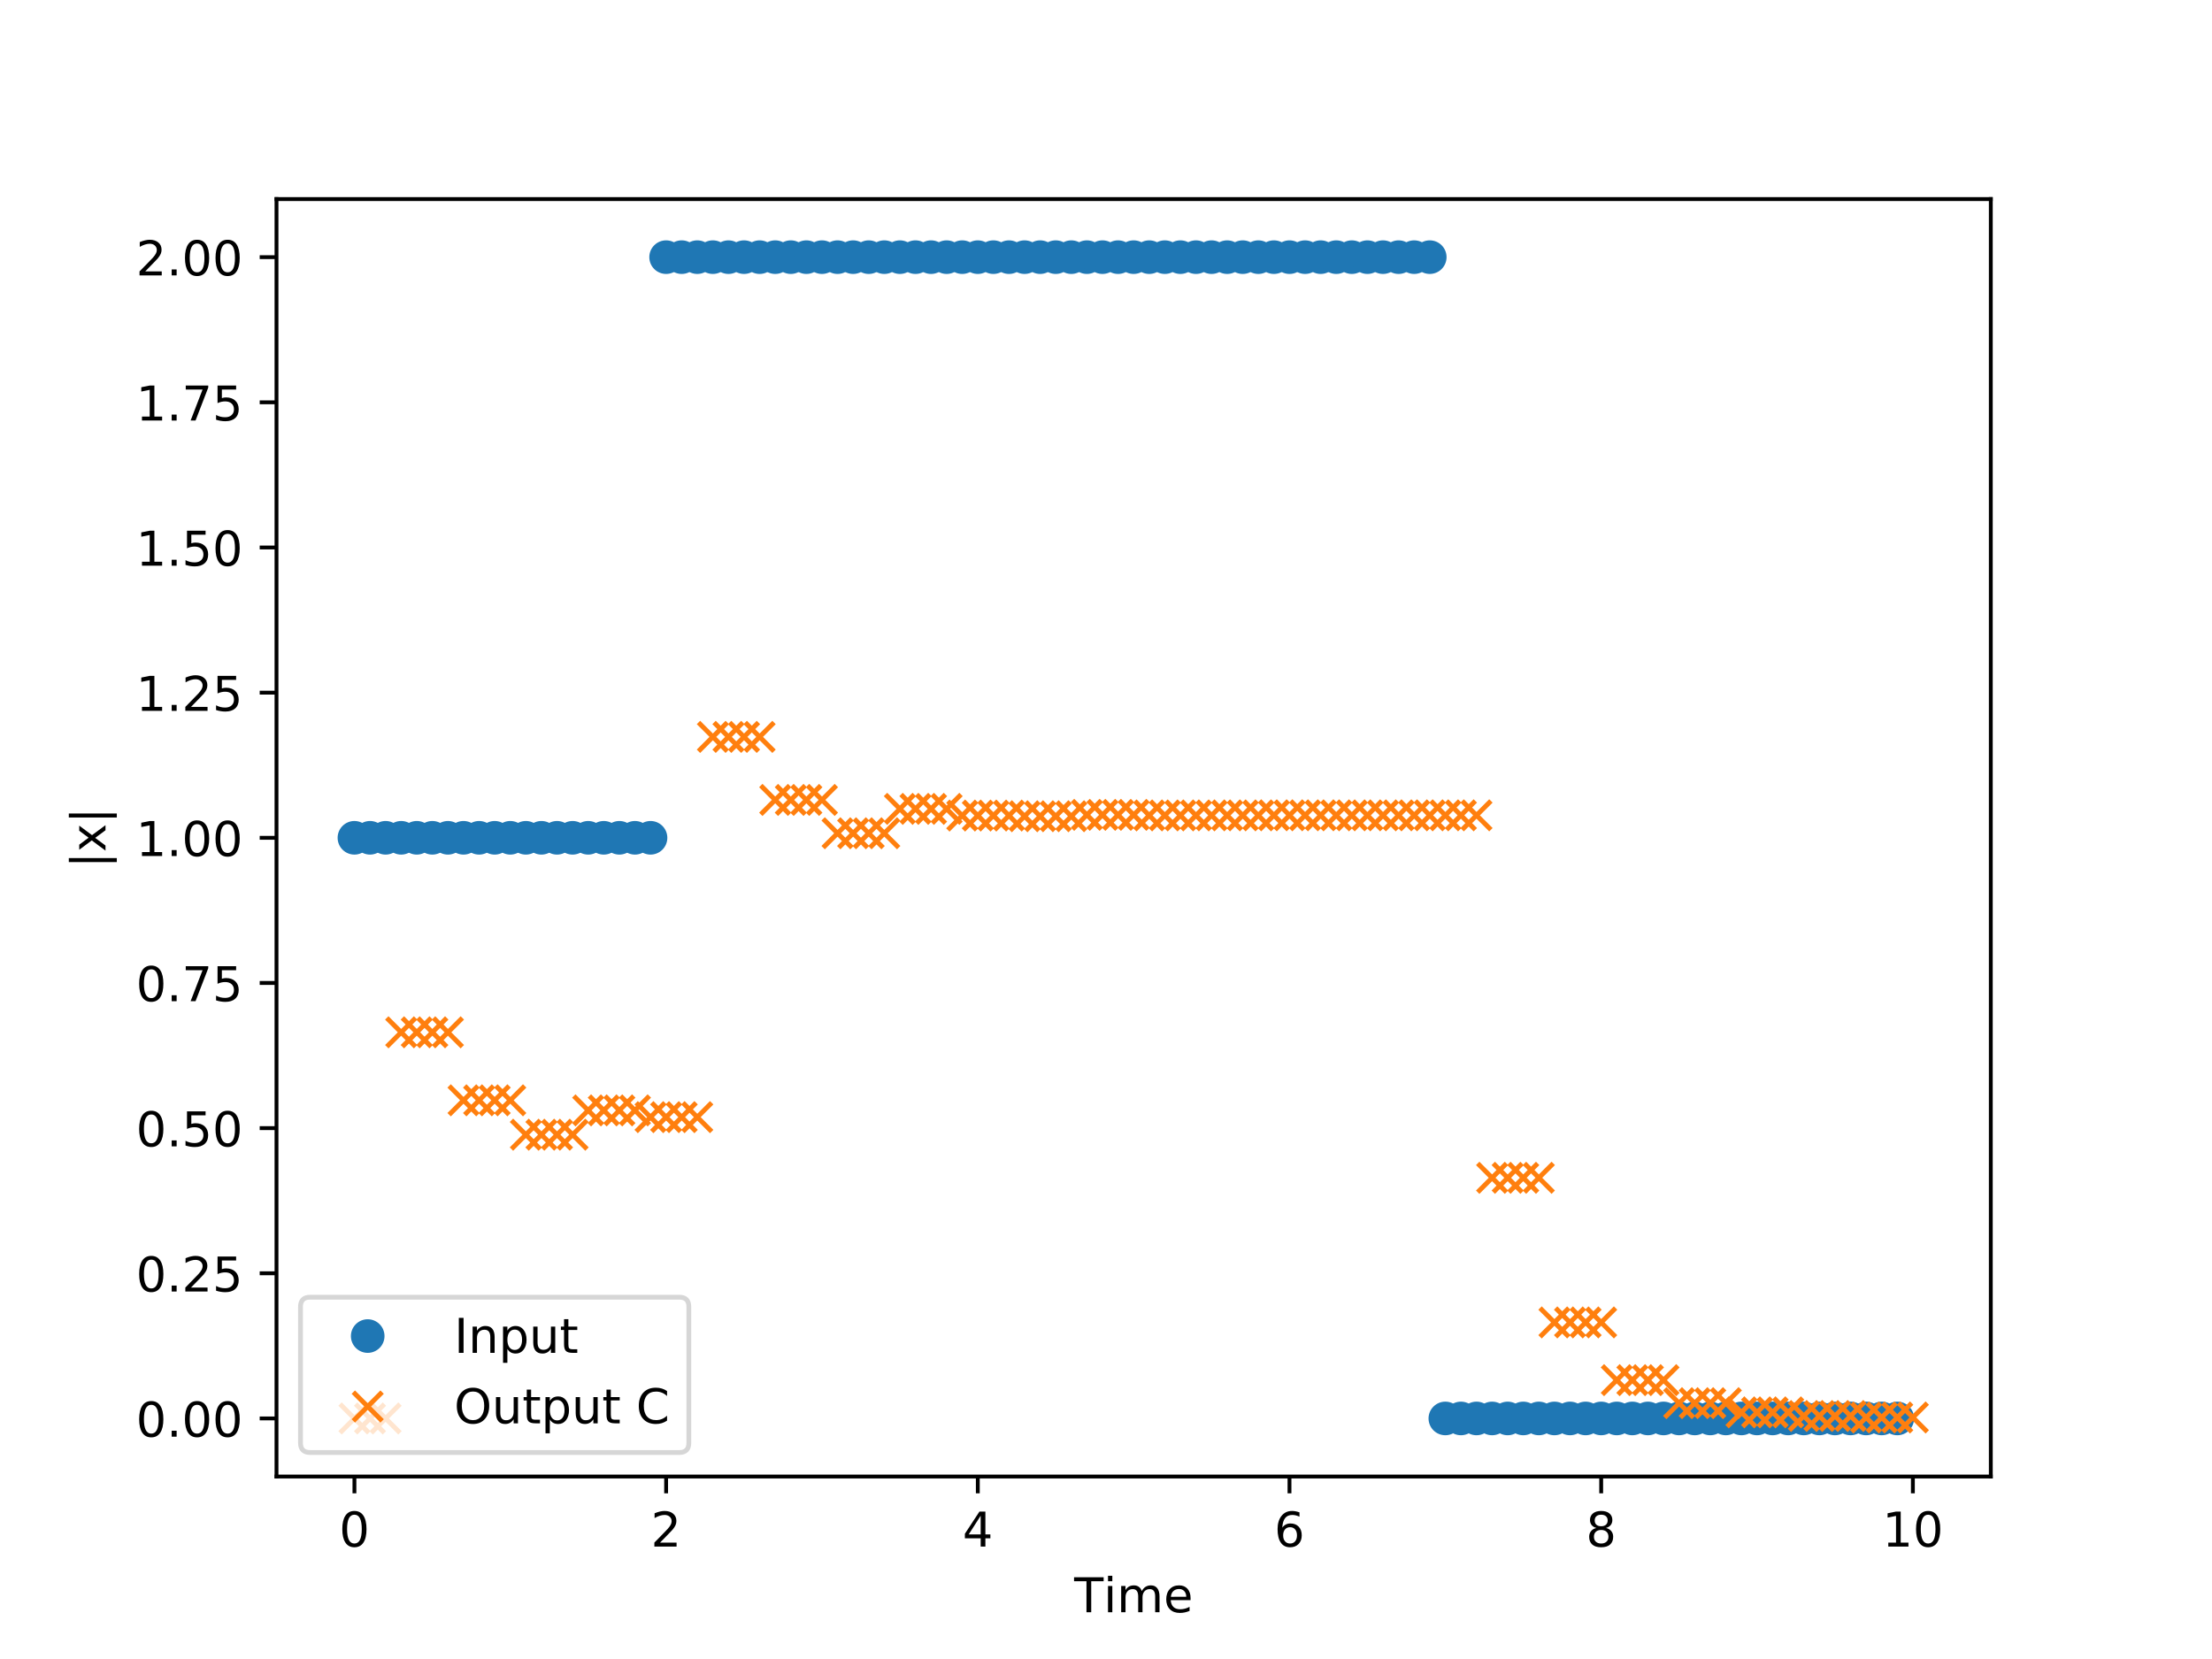 <?xml version="1.0" encoding="utf-8" standalone="no"?>
<!DOCTYPE svg PUBLIC "-//W3C//DTD SVG 1.1//EN"
  "http://www.w3.org/Graphics/SVG/1.1/DTD/svg11.dtd">
<!-- Created with matplotlib (https://matplotlib.org/) -->
<svg height="345.6pt" version="1.1" viewBox="0 0 460.8 345.6" width="460.8pt" xmlns="http://www.w3.org/2000/svg" xmlns:xlink="http://www.w3.org/1999/xlink">
 <defs>
  <style type="text/css">
*{stroke-linecap:butt;stroke-linejoin:round;}
  </style>
 </defs>
 <g id="figure_1">
  <g id="patch_1">
   <path d="M 0 345.6 
L 460.8 345.6 
L 460.8 0 
L 0 0 
z
" style="fill:#ffffff;"/>
  </g>
  <g id="axes_1">
   <g id="patch_2">
    <path d="M 57.6 307.584 
L 414.72 307.584 
L 414.72 41.472 
L 57.6 41.472 
z
" style="fill:#ffffff;"/>
   </g>
   <g id="matplotlib.axis_1">
    <g id="xtick_1">
     <g id="line2d_1">
      <defs>
       <path d="M 0 0 
L 0 3.5 
" id="m7b670f613a" style="stroke:#000000;stroke-width:0.8;"/>
      </defs>
      <g>
       <use style="stroke:#000000;stroke-width:0.8;" x="73.833" xlink:href="#m7b670f613a" y="307.584"/>
      </g>
     </g>
     <g id="text_1">
      <!-- 0 -->
      <defs>
       <path d="M 31.781 66.406 
Q 24.172 66.406 20.328 58.906 
Q 16.5 51.422 16.5 36.375 
Q 16.5 21.391 20.328 13.891 
Q 24.172 6.391 31.781 6.391 
Q 39.453 6.391 43.281 13.891 
Q 47.125 21.391 47.125 36.375 
Q 47.125 51.422 43.281 58.906 
Q 39.453 66.406 31.781 66.406 
z
M 31.781 74.219 
Q 44.047 74.219 50.516 64.516 
Q 56.984 54.828 56.984 36.375 
Q 56.984 17.969 50.516 8.266 
Q 44.047 -1.422 31.781 -1.422 
Q 19.531 -1.422 13.062 8.266 
Q 6.594 17.969 6.594 36.375 
Q 6.594 54.828 13.062 64.516 
Q 19.531 74.219 31.781 74.219 
z
" id="DejaVuSans-48"/>
      </defs>
      <g transform="translate(70.651 322.182)scale(0.1 -0.1)">
       <use xlink:href="#DejaVuSans-48"/>
      </g>
     </g>
    </g>
    <g id="xtick_2">
     <g id="line2d_2">
      <g>
       <use style="stroke:#000000;stroke-width:0.8;" x="138.764" xlink:href="#m7b670f613a" y="307.584"/>
      </g>
     </g>
     <g id="text_2">
      <!-- 2 -->
      <defs>
       <path d="M 19.188 8.297 
L 53.609 8.297 
L 53.609 0 
L 7.328 0 
L 7.328 8.297 
Q 12.938 14.109 22.625 23.891 
Q 32.328 33.688 34.812 36.531 
Q 39.547 41.844 41.422 45.531 
Q 43.312 49.219 43.312 52.781 
Q 43.312 58.594 39.234 62.25 
Q 35.156 65.922 28.609 65.922 
Q 23.969 65.922 18.812 64.312 
Q 13.672 62.703 7.812 59.422 
L 7.812 69.391 
Q 13.766 71.781 18.938 73 
Q 24.125 74.219 28.422 74.219 
Q 39.75 74.219 46.484 68.547 
Q 53.219 62.891 53.219 53.422 
Q 53.219 48.922 51.531 44.891 
Q 49.859 40.875 45.406 35.406 
Q 44.188 33.984 37.641 27.219 
Q 31.109 20.453 19.188 8.297 
z
" id="DejaVuSans-50"/>
      </defs>
      <g transform="translate(135.582 322.182)scale(0.1 -0.1)">
       <use xlink:href="#DejaVuSans-50"/>
      </g>
     </g>
    </g>
    <g id="xtick_3">
     <g id="line2d_3">
      <g>
       <use style="stroke:#000000;stroke-width:0.8;" x="203.695" xlink:href="#m7b670f613a" y="307.584"/>
      </g>
     </g>
     <g id="text_3">
      <!-- 4 -->
      <defs>
       <path d="M 37.797 64.312 
L 12.891 25.391 
L 37.797 25.391 
z
M 35.203 72.906 
L 47.609 72.906 
L 47.609 25.391 
L 58.016 25.391 
L 58.016 17.188 
L 47.609 17.188 
L 47.609 0 
L 37.797 0 
L 37.797 17.188 
L 4.891 17.188 
L 4.891 26.703 
z
" id="DejaVuSans-52"/>
      </defs>
      <g transform="translate(200.513 322.182)scale(0.1 -0.1)">
       <use xlink:href="#DejaVuSans-52"/>
      </g>
     </g>
    </g>
    <g id="xtick_4">
     <g id="line2d_4">
      <g>
       <use style="stroke:#000000;stroke-width:0.8;" x="268.625" xlink:href="#m7b670f613a" y="307.584"/>
      </g>
     </g>
     <g id="text_4">
      <!-- 6 -->
      <defs>
       <path d="M 33.016 40.375 
Q 26.375 40.375 22.484 35.828 
Q 18.609 31.297 18.609 23.391 
Q 18.609 15.531 22.484 10.953 
Q 26.375 6.391 33.016 6.391 
Q 39.656 6.391 43.531 10.953 
Q 47.406 15.531 47.406 23.391 
Q 47.406 31.297 43.531 35.828 
Q 39.656 40.375 33.016 40.375 
z
M 52.594 71.297 
L 52.594 62.312 
Q 48.875 64.062 45.094 64.984 
Q 41.312 65.922 37.594 65.922 
Q 27.828 65.922 22.672 59.328 
Q 17.531 52.734 16.797 39.406 
Q 19.672 43.656 24.016 45.922 
Q 28.375 48.188 33.594 48.188 
Q 44.578 48.188 50.953 41.516 
Q 57.328 34.859 57.328 23.391 
Q 57.328 12.156 50.688 5.359 
Q 44.047 -1.422 33.016 -1.422 
Q 20.359 -1.422 13.672 8.266 
Q 6.984 17.969 6.984 36.375 
Q 6.984 53.656 15.188 63.938 
Q 23.391 74.219 37.203 74.219 
Q 40.922 74.219 44.703 73.484 
Q 48.484 72.75 52.594 71.297 
z
" id="DejaVuSans-54"/>
      </defs>
      <g transform="translate(265.444 322.182)scale(0.1 -0.1)">
       <use xlink:href="#DejaVuSans-54"/>
      </g>
     </g>
    </g>
    <g id="xtick_5">
     <g id="line2d_5">
      <g>
       <use style="stroke:#000000;stroke-width:0.8;" x="333.556" xlink:href="#m7b670f613a" y="307.584"/>
      </g>
     </g>
     <g id="text_5">
      <!-- 8 -->
      <defs>
       <path d="M 31.781 34.625 
Q 24.75 34.625 20.719 30.859 
Q 16.703 27.094 16.703 20.516 
Q 16.703 13.922 20.719 10.156 
Q 24.75 6.391 31.781 6.391 
Q 38.812 6.391 42.859 10.172 
Q 46.922 13.969 46.922 20.516 
Q 46.922 27.094 42.891 30.859 
Q 38.875 34.625 31.781 34.625 
z
M 21.922 38.812 
Q 15.578 40.375 12.031 44.719 
Q 8.5 49.078 8.5 55.328 
Q 8.5 64.062 14.719 69.141 
Q 20.953 74.219 31.781 74.219 
Q 42.672 74.219 48.875 69.141 
Q 55.078 64.062 55.078 55.328 
Q 55.078 49.078 51.531 44.719 
Q 48 40.375 41.703 38.812 
Q 48.828 37.156 52.797 32.312 
Q 56.781 27.484 56.781 20.516 
Q 56.781 9.906 50.312 4.234 
Q 43.844 -1.422 31.781 -1.422 
Q 19.734 -1.422 13.25 4.234 
Q 6.781 9.906 6.781 20.516 
Q 6.781 27.484 10.781 32.312 
Q 14.797 37.156 21.922 38.812 
z
M 18.312 54.391 
Q 18.312 48.734 21.844 45.562 
Q 25.391 42.391 31.781 42.391 
Q 38.141 42.391 41.719 45.562 
Q 45.312 48.734 45.312 54.391 
Q 45.312 60.062 41.719 63.234 
Q 38.141 66.406 31.781 66.406 
Q 25.391 66.406 21.844 63.234 
Q 18.312 60.062 18.312 54.391 
z
" id="DejaVuSans-56"/>
      </defs>
      <g transform="translate(330.375 322.182)scale(0.1 -0.1)">
       <use xlink:href="#DejaVuSans-56"/>
      </g>
     </g>
    </g>
    <g id="xtick_6">
     <g id="line2d_6">
      <g>
       <use style="stroke:#000000;stroke-width:0.8;" x="398.487" xlink:href="#m7b670f613a" y="307.584"/>
      </g>
     </g>
     <g id="text_6">
      <!-- 10 -->
      <defs>
       <path d="M 12.406 8.297 
L 28.516 8.297 
L 28.516 63.922 
L 10.984 60.406 
L 10.984 69.391 
L 28.422 72.906 
L 38.281 72.906 
L 38.281 8.297 
L 54.391 8.297 
L 54.391 0 
L 12.406 0 
z
" id="DejaVuSans-49"/>
      </defs>
      <g transform="translate(392.125 322.182)scale(0.1 -0.1)">
       <use xlink:href="#DejaVuSans-49"/>
       <use x="63.623" xlink:href="#DejaVuSans-48"/>
      </g>
     </g>
    </g>
    <g id="text_7">
     <!-- Time -->
     <defs>
      <path d="M -0.297 72.906 
L 61.375 72.906 
L 61.375 64.594 
L 35.5 64.594 
L 35.5 0 
L 25.594 0 
L 25.594 64.594 
L -0.297 64.594 
z
" id="DejaVuSans-84"/>
      <path d="M 9.422 54.688 
L 18.406 54.688 
L 18.406 0 
L 9.422 0 
z
M 9.422 75.984 
L 18.406 75.984 
L 18.406 64.594 
L 9.422 64.594 
z
" id="DejaVuSans-105"/>
      <path d="M 52 44.188 
Q 55.375 50.25 60.062 53.125 
Q 64.75 56 71.094 56 
Q 79.641 56 84.281 50.016 
Q 88.922 44.047 88.922 33.016 
L 88.922 0 
L 79.891 0 
L 79.891 32.719 
Q 79.891 40.578 77.094 44.375 
Q 74.312 48.188 68.609 48.188 
Q 61.625 48.188 57.562 43.547 
Q 53.516 38.922 53.516 30.906 
L 53.516 0 
L 44.484 0 
L 44.484 32.719 
Q 44.484 40.625 41.703 44.406 
Q 38.922 48.188 33.109 48.188 
Q 26.219 48.188 22.156 43.531 
Q 18.109 38.875 18.109 30.906 
L 18.109 0 
L 9.078 0 
L 9.078 54.688 
L 18.109 54.688 
L 18.109 46.188 
Q 21.188 51.219 25.484 53.609 
Q 29.781 56 35.688 56 
Q 41.656 56 45.828 52.969 
Q 50 49.953 52 44.188 
z
" id="DejaVuSans-109"/>
      <path d="M 56.203 29.594 
L 56.203 25.203 
L 14.891 25.203 
Q 15.484 15.922 20.484 11.062 
Q 25.484 6.203 34.422 6.203 
Q 39.594 6.203 44.453 7.469 
Q 49.312 8.734 54.109 11.281 
L 54.109 2.781 
Q 49.266 0.734 44.188 -0.344 
Q 39.109 -1.422 33.891 -1.422 
Q 20.797 -1.422 13.156 6.188 
Q 5.516 13.812 5.516 26.812 
Q 5.516 40.234 12.766 48.109 
Q 20.016 56 32.328 56 
Q 43.359 56 49.781 48.891 
Q 56.203 41.797 56.203 29.594 
z
M 47.219 32.234 
Q 47.125 39.594 43.094 43.984 
Q 39.062 48.391 32.422 48.391 
Q 24.906 48.391 20.391 44.141 
Q 15.875 39.891 15.188 32.172 
z
" id="DejaVuSans-101"/>
     </defs>
     <g transform="translate(223.773 335.861)scale(0.1 -0.1)">
      <use xlink:href="#DejaVuSans-84"/>
      <use x="61.037" xlink:href="#DejaVuSans-105"/>
      <use x="88.82" xlink:href="#DejaVuSans-109"/>
      <use x="186.232" xlink:href="#DejaVuSans-101"/>
     </g>
    </g>
   </g>
   <g id="matplotlib.axis_2">
    <g id="ytick_1">
     <g id="line2d_7">
      <defs>
       <path d="M 0 0 
L -3.5 0 
" id="m2b67fff06e" style="stroke:#000000;stroke-width:0.8;"/>
      </defs>
      <g>
       <use style="stroke:#000000;stroke-width:0.8;" x="57.6" xlink:href="#m2b67fff06e" y="295.488"/>
      </g>
     </g>
     <g id="text_8">
      <!-- 0.00 -->
      <defs>
       <path d="M 10.688 12.406 
L 21 12.406 
L 21 0 
L 10.688 0 
z
" id="DejaVuSans-46"/>
      </defs>
      <g transform="translate(28.334 299.287)scale(0.1 -0.1)">
       <use xlink:href="#DejaVuSans-48"/>
       <use x="63.623" xlink:href="#DejaVuSans-46"/>
       <use x="95.41" xlink:href="#DejaVuSans-48"/>
       <use x="159.033" xlink:href="#DejaVuSans-48"/>
      </g>
     </g>
    </g>
    <g id="ytick_2">
     <g id="line2d_8">
      <g>
       <use style="stroke:#000000;stroke-width:0.8;" x="57.6" xlink:href="#m2b67fff06e" y="265.248"/>
      </g>
     </g>
     <g id="text_9">
      <!-- 0.25 -->
      <defs>
       <path d="M 10.797 72.906 
L 49.516 72.906 
L 49.516 64.594 
L 19.828 64.594 
L 19.828 46.734 
Q 21.969 47.469 24.109 47.828 
Q 26.266 48.188 28.422 48.188 
Q 40.625 48.188 47.75 41.5 
Q 54.891 34.812 54.891 23.391 
Q 54.891 11.625 47.562 5.094 
Q 40.234 -1.422 26.906 -1.422 
Q 22.312 -1.422 17.547 -0.641 
Q 12.797 0.141 7.719 1.703 
L 7.719 11.625 
Q 12.109 9.234 16.797 8.062 
Q 21.484 6.891 26.703 6.891 
Q 35.156 6.891 40.078 11.328 
Q 45.016 15.766 45.016 23.391 
Q 45.016 31 40.078 35.438 
Q 35.156 39.891 26.703 39.891 
Q 22.75 39.891 18.812 39.016 
Q 14.891 38.141 10.797 36.281 
z
" id="DejaVuSans-53"/>
      </defs>
      <g transform="translate(28.334 269.047)scale(0.1 -0.1)">
       <use xlink:href="#DejaVuSans-48"/>
       <use x="63.623" xlink:href="#DejaVuSans-46"/>
       <use x="95.41" xlink:href="#DejaVuSans-50"/>
       <use x="159.033" xlink:href="#DejaVuSans-53"/>
      </g>
     </g>
    </g>
    <g id="ytick_3">
     <g id="line2d_9">
      <g>
       <use style="stroke:#000000;stroke-width:0.8;" x="57.6" xlink:href="#m2b67fff06e" y="235.008"/>
      </g>
     </g>
     <g id="text_10">
      <!-- 0.50 -->
      <g transform="translate(28.334 238.807)scale(0.1 -0.1)">
       <use xlink:href="#DejaVuSans-48"/>
       <use x="63.623" xlink:href="#DejaVuSans-46"/>
       <use x="95.41" xlink:href="#DejaVuSans-53"/>
       <use x="159.033" xlink:href="#DejaVuSans-48"/>
      </g>
     </g>
    </g>
    <g id="ytick_4">
     <g id="line2d_10">
      <g>
       <use style="stroke:#000000;stroke-width:0.8;" x="57.6" xlink:href="#m2b67fff06e" y="204.768"/>
      </g>
     </g>
     <g id="text_11">
      <!-- 0.75 -->
      <defs>
       <path d="M 8.203 72.906 
L 55.078 72.906 
L 55.078 68.703 
L 28.609 0 
L 18.312 0 
L 43.219 64.594 
L 8.203 64.594 
z
" id="DejaVuSans-55"/>
      </defs>
      <g transform="translate(28.334 208.567)scale(0.1 -0.1)">
       <use xlink:href="#DejaVuSans-48"/>
       <use x="63.623" xlink:href="#DejaVuSans-46"/>
       <use x="95.41" xlink:href="#DejaVuSans-55"/>
       <use x="159.033" xlink:href="#DejaVuSans-53"/>
      </g>
     </g>
    </g>
    <g id="ytick_5">
     <g id="line2d_11">
      <g>
       <use style="stroke:#000000;stroke-width:0.8;" x="57.6" xlink:href="#m2b67fff06e" y="174.528"/>
      </g>
     </g>
     <g id="text_12">
      <!-- 1.00 -->
      <g transform="translate(28.334 178.327)scale(0.1 -0.1)">
       <use xlink:href="#DejaVuSans-49"/>
       <use x="63.623" xlink:href="#DejaVuSans-46"/>
       <use x="95.41" xlink:href="#DejaVuSans-48"/>
       <use x="159.033" xlink:href="#DejaVuSans-48"/>
      </g>
     </g>
    </g>
    <g id="ytick_6">
     <g id="line2d_12">
      <g>
       <use style="stroke:#000000;stroke-width:0.8;" x="57.6" xlink:href="#m2b67fff06e" y="144.288"/>
      </g>
     </g>
     <g id="text_13">
      <!-- 1.25 -->
      <g transform="translate(28.334 148.087)scale(0.1 -0.1)">
       <use xlink:href="#DejaVuSans-49"/>
       <use x="63.623" xlink:href="#DejaVuSans-46"/>
       <use x="95.41" xlink:href="#DejaVuSans-50"/>
       <use x="159.033" xlink:href="#DejaVuSans-53"/>
      </g>
     </g>
    </g>
    <g id="ytick_7">
     <g id="line2d_13">
      <g>
       <use style="stroke:#000000;stroke-width:0.8;" x="57.6" xlink:href="#m2b67fff06e" y="114.048"/>
      </g>
     </g>
     <g id="text_14">
      <!-- 1.50 -->
      <g transform="translate(28.334 117.847)scale(0.1 -0.1)">
       <use xlink:href="#DejaVuSans-49"/>
       <use x="63.623" xlink:href="#DejaVuSans-46"/>
       <use x="95.41" xlink:href="#DejaVuSans-53"/>
       <use x="159.033" xlink:href="#DejaVuSans-48"/>
      </g>
     </g>
    </g>
    <g id="ytick_8">
     <g id="line2d_14">
      <g>
       <use style="stroke:#000000;stroke-width:0.8;" x="57.6" xlink:href="#m2b67fff06e" y="83.808"/>
      </g>
     </g>
     <g id="text_15">
      <!-- 1.75 -->
      <g transform="translate(28.334 87.607)scale(0.1 -0.1)">
       <use xlink:href="#DejaVuSans-49"/>
       <use x="63.623" xlink:href="#DejaVuSans-46"/>
       <use x="95.41" xlink:href="#DejaVuSans-55"/>
       <use x="159.033" xlink:href="#DejaVuSans-53"/>
      </g>
     </g>
    </g>
    <g id="ytick_9">
     <g id="line2d_15">
      <g>
       <use style="stroke:#000000;stroke-width:0.8;" x="57.6" xlink:href="#m2b67fff06e" y="53.568"/>
      </g>
     </g>
     <g id="text_16">
      <!-- 2.00 -->
      <g transform="translate(28.334 57.367)scale(0.1 -0.1)">
       <use xlink:href="#DejaVuSans-50"/>
       <use x="63.623" xlink:href="#DejaVuSans-46"/>
       <use x="95.41" xlink:href="#DejaVuSans-48"/>
       <use x="159.033" xlink:href="#DejaVuSans-48"/>
      </g>
     </g>
    </g>
    <g id="text_17">
     <!-- |x| -->
     <defs>
      <path d="M 21 76.422 
L 21 -23.578 
L 12.703 -23.578 
L 12.703 76.422 
z
" id="DejaVuSans-124"/>
      <path d="M 54.891 54.688 
L 35.109 28.078 
L 55.906 0 
L 45.312 0 
L 29.391 21.484 
L 13.484 0 
L 2.875 0 
L 24.125 28.609 
L 4.688 54.688 
L 15.281 54.688 
L 29.781 35.203 
L 44.281 54.688 
z
" id="DejaVuSans-120"/>
     </defs>
     <g transform="translate(21.977 180.856)rotate(-90)scale(0.1 -0.1)">
      <use xlink:href="#DejaVuSans-124"/>
      <use x="33.691" xlink:href="#DejaVuSans-120"/>
      <use x="92.871" xlink:href="#DejaVuSans-124"/>
     </g>
    </g>
   </g>
   <g id="line2d_16">
    <defs>
     <path d="M 0 3 
C 0.796 3 1.559 2.684 2.121 2.121 
C 2.684 1.559 3 0.796 3 0 
C 3 -0.796 2.684 -1.559 2.121 -2.121 
C 1.559 -2.684 0.796 -3 0 -3 
C -0.796 -3 -1.559 -2.684 -2.121 -2.121 
C -2.684 -1.559 -3 -0.796 -3 0 
C -3 0.796 -2.684 1.559 -2.121 2.121 
C -1.559 2.684 -0.796 3 0 3 
z
" id="mb3d5805639" style="stroke:#1f77b4;"/>
    </defs>
    <g clip-path="url(#p83e727a732)">
     <use style="fill:#1f77b4;stroke:#1f77b4;" x="73.833" xlink:href="#mb3d5805639" y="174.528"/>
     <use style="fill:#1f77b4;stroke:#1f77b4;" x="77.079" xlink:href="#mb3d5805639" y="174.528"/>
     <use style="fill:#1f77b4;stroke:#1f77b4;" x="80.326" xlink:href="#mb3d5805639" y="174.528"/>
     <use style="fill:#1f77b4;stroke:#1f77b4;" x="83.572" xlink:href="#mb3d5805639" y="174.528"/>
     <use style="fill:#1f77b4;stroke:#1f77b4;" x="86.819" xlink:href="#mb3d5805639" y="174.528"/>
     <use style="fill:#1f77b4;stroke:#1f77b4;" x="90.065" xlink:href="#mb3d5805639" y="174.528"/>
     <use style="fill:#1f77b4;stroke:#1f77b4;" x="93.312" xlink:href="#mb3d5805639" y="174.528"/>
     <use style="fill:#1f77b4;stroke:#1f77b4;" x="96.559" xlink:href="#mb3d5805639" y="174.528"/>
     <use style="fill:#1f77b4;stroke:#1f77b4;" x="99.805" xlink:href="#mb3d5805639" y="174.528"/>
     <use style="fill:#1f77b4;stroke:#1f77b4;" x="103.052" xlink:href="#mb3d5805639" y="174.528"/>
     <use style="fill:#1f77b4;stroke:#1f77b4;" x="106.298" xlink:href="#mb3d5805639" y="174.528"/>
     <use style="fill:#1f77b4;stroke:#1f77b4;" x="109.545" xlink:href="#mb3d5805639" y="174.528"/>
     <use style="fill:#1f77b4;stroke:#1f77b4;" x="112.791" xlink:href="#mb3d5805639" y="174.528"/>
     <use style="fill:#1f77b4;stroke:#1f77b4;" x="116.038" xlink:href="#mb3d5805639" y="174.528"/>
     <use style="fill:#1f77b4;stroke:#1f77b4;" x="119.284" xlink:href="#mb3d5805639" y="174.528"/>
     <use style="fill:#1f77b4;stroke:#1f77b4;" x="122.531" xlink:href="#mb3d5805639" y="174.528"/>
     <use style="fill:#1f77b4;stroke:#1f77b4;" x="125.777" xlink:href="#mb3d5805639" y="174.528"/>
     <use style="fill:#1f77b4;stroke:#1f77b4;" x="129.024" xlink:href="#mb3d5805639" y="174.528"/>
     <use style="fill:#1f77b4;stroke:#1f77b4;" x="132.271" xlink:href="#mb3d5805639" y="174.528"/>
     <use style="fill:#1f77b4;stroke:#1f77b4;" x="135.517" xlink:href="#mb3d5805639" y="174.528"/>
     <use style="fill:#1f77b4;stroke:#1f77b4;" x="138.764" xlink:href="#mb3d5805639" y="53.568"/>
     <use style="fill:#1f77b4;stroke:#1f77b4;" x="142.01" xlink:href="#mb3d5805639" y="53.568"/>
     <use style="fill:#1f77b4;stroke:#1f77b4;" x="145.257" xlink:href="#mb3d5805639" y="53.568"/>
     <use style="fill:#1f77b4;stroke:#1f77b4;" x="148.503" xlink:href="#mb3d5805639" y="53.568"/>
     <use style="fill:#1f77b4;stroke:#1f77b4;" x="151.75" xlink:href="#mb3d5805639" y="53.568"/>
     <use style="fill:#1f77b4;stroke:#1f77b4;" x="154.996" xlink:href="#mb3d5805639" y="53.568"/>
     <use style="fill:#1f77b4;stroke:#1f77b4;" x="158.243" xlink:href="#mb3d5805639" y="53.568"/>
     <use style="fill:#1f77b4;stroke:#1f77b4;" x="161.489" xlink:href="#mb3d5805639" y="53.568"/>
     <use style="fill:#1f77b4;stroke:#1f77b4;" x="164.736" xlink:href="#mb3d5805639" y="53.568"/>
     <use style="fill:#1f77b4;stroke:#1f77b4;" x="167.983" xlink:href="#mb3d5805639" y="53.568"/>
     <use style="fill:#1f77b4;stroke:#1f77b4;" x="171.229" xlink:href="#mb3d5805639" y="53.568"/>
     <use style="fill:#1f77b4;stroke:#1f77b4;" x="174.476" xlink:href="#mb3d5805639" y="53.568"/>
     <use style="fill:#1f77b4;stroke:#1f77b4;" x="177.722" xlink:href="#mb3d5805639" y="53.568"/>
     <use style="fill:#1f77b4;stroke:#1f77b4;" x="180.969" xlink:href="#mb3d5805639" y="53.568"/>
     <use style="fill:#1f77b4;stroke:#1f77b4;" x="184.215" xlink:href="#mb3d5805639" y="53.568"/>
     <use style="fill:#1f77b4;stroke:#1f77b4;" x="187.462" xlink:href="#mb3d5805639" y="53.568"/>
     <use style="fill:#1f77b4;stroke:#1f77b4;" x="190.708" xlink:href="#mb3d5805639" y="53.568"/>
     <use style="fill:#1f77b4;stroke:#1f77b4;" x="193.955" xlink:href="#mb3d5805639" y="53.568"/>
     <use style="fill:#1f77b4;stroke:#1f77b4;" x="197.201" xlink:href="#mb3d5805639" y="53.568"/>
     <use style="fill:#1f77b4;stroke:#1f77b4;" x="200.448" xlink:href="#mb3d5805639" y="53.568"/>
     <use style="fill:#1f77b4;stroke:#1f77b4;" x="203.695" xlink:href="#mb3d5805639" y="53.568"/>
     <use style="fill:#1f77b4;stroke:#1f77b4;" x="206.941" xlink:href="#mb3d5805639" y="53.568"/>
     <use style="fill:#1f77b4;stroke:#1f77b4;" x="210.188" xlink:href="#mb3d5805639" y="53.568"/>
     <use style="fill:#1f77b4;stroke:#1f77b4;" x="213.434" xlink:href="#mb3d5805639" y="53.568"/>
     <use style="fill:#1f77b4;stroke:#1f77b4;" x="216.681" xlink:href="#mb3d5805639" y="53.568"/>
     <use style="fill:#1f77b4;stroke:#1f77b4;" x="219.927" xlink:href="#mb3d5805639" y="53.568"/>
     <use style="fill:#1f77b4;stroke:#1f77b4;" x="223.174" xlink:href="#mb3d5805639" y="53.568"/>
     <use style="fill:#1f77b4;stroke:#1f77b4;" x="226.42" xlink:href="#mb3d5805639" y="53.568"/>
     <use style="fill:#1f77b4;stroke:#1f77b4;" x="229.667" xlink:href="#mb3d5805639" y="53.568"/>
     <use style="fill:#1f77b4;stroke:#1f77b4;" x="232.913" xlink:href="#mb3d5805639" y="53.568"/>
     <use style="fill:#1f77b4;stroke:#1f77b4;" x="236.16" xlink:href="#mb3d5805639" y="53.568"/>
     <use style="fill:#1f77b4;stroke:#1f77b4;" x="239.407" xlink:href="#mb3d5805639" y="53.568"/>
     <use style="fill:#1f77b4;stroke:#1f77b4;" x="242.653" xlink:href="#mb3d5805639" y="53.568"/>
     <use style="fill:#1f77b4;stroke:#1f77b4;" x="245.9" xlink:href="#mb3d5805639" y="53.568"/>
     <use style="fill:#1f77b4;stroke:#1f77b4;" x="249.146" xlink:href="#mb3d5805639" y="53.568"/>
     <use style="fill:#1f77b4;stroke:#1f77b4;" x="252.393" xlink:href="#mb3d5805639" y="53.568"/>
     <use style="fill:#1f77b4;stroke:#1f77b4;" x="255.639" xlink:href="#mb3d5805639" y="53.568"/>
     <use style="fill:#1f77b4;stroke:#1f77b4;" x="258.886" xlink:href="#mb3d5805639" y="53.568"/>
     <use style="fill:#1f77b4;stroke:#1f77b4;" x="262.132" xlink:href="#mb3d5805639" y="53.568"/>
     <use style="fill:#1f77b4;stroke:#1f77b4;" x="265.379" xlink:href="#mb3d5805639" y="53.568"/>
     <use style="fill:#1f77b4;stroke:#1f77b4;" x="268.625" xlink:href="#mb3d5805639" y="53.568"/>
     <use style="fill:#1f77b4;stroke:#1f77b4;" x="271.872" xlink:href="#mb3d5805639" y="53.568"/>
     <use style="fill:#1f77b4;stroke:#1f77b4;" x="275.119" xlink:href="#mb3d5805639" y="53.568"/>
     <use style="fill:#1f77b4;stroke:#1f77b4;" x="278.365" xlink:href="#mb3d5805639" y="53.568"/>
     <use style="fill:#1f77b4;stroke:#1f77b4;" x="281.612" xlink:href="#mb3d5805639" y="53.568"/>
     <use style="fill:#1f77b4;stroke:#1f77b4;" x="284.858" xlink:href="#mb3d5805639" y="53.568"/>
     <use style="fill:#1f77b4;stroke:#1f77b4;" x="288.105" xlink:href="#mb3d5805639" y="53.568"/>
     <use style="fill:#1f77b4;stroke:#1f77b4;" x="291.351" xlink:href="#mb3d5805639" y="53.568"/>
     <use style="fill:#1f77b4;stroke:#1f77b4;" x="294.598" xlink:href="#mb3d5805639" y="53.568"/>
     <use style="fill:#1f77b4;stroke:#1f77b4;" x="297.844" xlink:href="#mb3d5805639" y="53.568"/>
     <use style="fill:#1f77b4;stroke:#1f77b4;" x="301.091" xlink:href="#mb3d5805639" y="295.488"/>
     <use style="fill:#1f77b4;stroke:#1f77b4;" x="304.337" xlink:href="#mb3d5805639" y="295.488"/>
     <use style="fill:#1f77b4;stroke:#1f77b4;" x="307.584" xlink:href="#mb3d5805639" y="295.488"/>
     <use style="fill:#1f77b4;stroke:#1f77b4;" x="310.831" xlink:href="#mb3d5805639" y="295.488"/>
     <use style="fill:#1f77b4;stroke:#1f77b4;" x="314.077" xlink:href="#mb3d5805639" y="295.488"/>
     <use style="fill:#1f77b4;stroke:#1f77b4;" x="317.324" xlink:href="#mb3d5805639" y="295.488"/>
     <use style="fill:#1f77b4;stroke:#1f77b4;" x="320.57" xlink:href="#mb3d5805639" y="295.488"/>
     <use style="fill:#1f77b4;stroke:#1f77b4;" x="323.817" xlink:href="#mb3d5805639" y="295.488"/>
     <use style="fill:#1f77b4;stroke:#1f77b4;" x="327.063" xlink:href="#mb3d5805639" y="295.488"/>
     <use style="fill:#1f77b4;stroke:#1f77b4;" x="330.31" xlink:href="#mb3d5805639" y="295.488"/>
     <use style="fill:#1f77b4;stroke:#1f77b4;" x="333.556" xlink:href="#mb3d5805639" y="295.488"/>
     <use style="fill:#1f77b4;stroke:#1f77b4;" x="336.803" xlink:href="#mb3d5805639" y="295.488"/>
     <use style="fill:#1f77b4;stroke:#1f77b4;" x="340.049" xlink:href="#mb3d5805639" y="295.488"/>
     <use style="fill:#1f77b4;stroke:#1f77b4;" x="343.296" xlink:href="#mb3d5805639" y="295.488"/>
     <use style="fill:#1f77b4;stroke:#1f77b4;" x="346.543" xlink:href="#mb3d5805639" y="295.488"/>
     <use style="fill:#1f77b4;stroke:#1f77b4;" x="349.789" xlink:href="#mb3d5805639" y="295.488"/>
     <use style="fill:#1f77b4;stroke:#1f77b4;" x="353.036" xlink:href="#mb3d5805639" y="295.488"/>
     <use style="fill:#1f77b4;stroke:#1f77b4;" x="356.282" xlink:href="#mb3d5805639" y="295.488"/>
     <use style="fill:#1f77b4;stroke:#1f77b4;" x="359.529" xlink:href="#mb3d5805639" y="295.488"/>
     <use style="fill:#1f77b4;stroke:#1f77b4;" x="362.775" xlink:href="#mb3d5805639" y="295.488"/>
     <use style="fill:#1f77b4;stroke:#1f77b4;" x="366.022" xlink:href="#mb3d5805639" y="295.488"/>
     <use style="fill:#1f77b4;stroke:#1f77b4;" x="369.268" xlink:href="#mb3d5805639" y="295.488"/>
     <use style="fill:#1f77b4;stroke:#1f77b4;" x="372.515" xlink:href="#mb3d5805639" y="295.488"/>
     <use style="fill:#1f77b4;stroke:#1f77b4;" x="375.761" xlink:href="#mb3d5805639" y="295.488"/>
     <use style="fill:#1f77b4;stroke:#1f77b4;" x="379.008" xlink:href="#mb3d5805639" y="295.488"/>
     <use style="fill:#1f77b4;stroke:#1f77b4;" x="382.255" xlink:href="#mb3d5805639" y="295.488"/>
     <use style="fill:#1f77b4;stroke:#1f77b4;" x="385.501" xlink:href="#mb3d5805639" y="295.488"/>
     <use style="fill:#1f77b4;stroke:#1f77b4;" x="388.748" xlink:href="#mb3d5805639" y="295.488"/>
     <use style="fill:#1f77b4;stroke:#1f77b4;" x="391.994" xlink:href="#mb3d5805639" y="295.488"/>
     <use style="fill:#1f77b4;stroke:#1f77b4;" x="395.241" xlink:href="#mb3d5805639" y="295.488"/>
    </g>
   </g>
   <g id="line2d_17">
    <defs>
     <path d="M -3 3 
L 3 -3 
M -3 -3 
L 3 3 
" id="m2df64eb561" style="stroke:#ff7f0e;"/>
    </defs>
    <g clip-path="url(#p83e727a732)">
     <use style="fill:#ff7f0e;stroke:#ff7f0e;" x="73.833" xlink:href="#m2df64eb561" y="295.488"/>
     <use style="fill:#ff7f0e;stroke:#ff7f0e;" x="77.079" xlink:href="#m2df64eb561" y="295.488"/>
     <use style="fill:#ff7f0e;stroke:#ff7f0e;" x="80.326" xlink:href="#m2df64eb561" y="295.488"/>
     <use style="fill:#ff7f0e;stroke:#ff7f0e;" x="83.572" xlink:href="#m2df64eb561" y="215.05"/>
     <use style="fill:#ff7f0e;stroke:#ff7f0e;" x="86.819" xlink:href="#m2df64eb561" y="215.05"/>
     <use style="fill:#ff7f0e;stroke:#ff7f0e;" x="90.065" xlink:href="#m2df64eb561" y="215.05"/>
     <use style="fill:#ff7f0e;stroke:#ff7f0e;" x="93.312" xlink:href="#m2df64eb561" y="215.05"/>
     <use style="fill:#ff7f0e;stroke:#ff7f0e;" x="96.559" xlink:href="#m2df64eb561" y="229.216"/>
     <use style="fill:#ff7f0e;stroke:#ff7f0e;" x="99.805" xlink:href="#m2df64eb561" y="229.216"/>
     <use style="fill:#ff7f0e;stroke:#ff7f0e;" x="103.052" xlink:href="#m2df64eb561" y="229.216"/>
     <use style="fill:#ff7f0e;stroke:#ff7f0e;" x="106.298" xlink:href="#m2df64eb561" y="229.216"/>
     <use style="fill:#ff7f0e;stroke:#ff7f0e;" x="109.545" xlink:href="#m2df64eb561" y="236.376"/>
     <use style="fill:#ff7f0e;stroke:#ff7f0e;" x="112.791" xlink:href="#m2df64eb561" y="236.376"/>
     <use style="fill:#ff7f0e;stroke:#ff7f0e;" x="116.038" xlink:href="#m2df64eb561" y="236.376"/>
     <use style="fill:#ff7f0e;stroke:#ff7f0e;" x="119.284" xlink:href="#m2df64eb561" y="236.376"/>
     <use style="fill:#ff7f0e;stroke:#ff7f0e;" x="122.531" xlink:href="#m2df64eb561" y="231.312"/>
     <use style="fill:#ff7f0e;stroke:#ff7f0e;" x="125.777" xlink:href="#m2df64eb561" y="231.312"/>
     <use style="fill:#ff7f0e;stroke:#ff7f0e;" x="129.024" xlink:href="#m2df64eb561" y="231.312"/>
     <use style="fill:#ff7f0e;stroke:#ff7f0e;" x="132.271" xlink:href="#m2df64eb561" y="231.312"/>
     <use style="fill:#ff7f0e;stroke:#ff7f0e;" x="135.517" xlink:href="#m2df64eb561" y="232.722"/>
     <use style="fill:#ff7f0e;stroke:#ff7f0e;" x="138.764" xlink:href="#m2df64eb561" y="232.722"/>
     <use style="fill:#ff7f0e;stroke:#ff7f0e;" x="142.01" xlink:href="#m2df64eb561" y="232.722"/>
     <use style="fill:#ff7f0e;stroke:#ff7f0e;" x="145.257" xlink:href="#m2df64eb561" y="232.722"/>
     <use style="fill:#ff7f0e;stroke:#ff7f0e;" x="148.503" xlink:href="#m2df64eb561" y="153.506"/>
     <use style="fill:#ff7f0e;stroke:#ff7f0e;" x="151.75" xlink:href="#m2df64eb561" y="153.506"/>
     <use style="fill:#ff7f0e;stroke:#ff7f0e;" x="154.996" xlink:href="#m2df64eb561" y="153.506"/>
     <use style="fill:#ff7f0e;stroke:#ff7f0e;" x="158.243" xlink:href="#m2df64eb561" y="153.506"/>
     <use style="fill:#ff7f0e;stroke:#ff7f0e;" x="161.489" xlink:href="#m2df64eb561" y="166.64"/>
     <use style="fill:#ff7f0e;stroke:#ff7f0e;" x="164.736" xlink:href="#m2df64eb561" y="166.64"/>
     <use style="fill:#ff7f0e;stroke:#ff7f0e;" x="167.983" xlink:href="#m2df64eb561" y="166.64"/>
     <use style="fill:#ff7f0e;stroke:#ff7f0e;" x="171.229" xlink:href="#m2df64eb561" y="166.64"/>
     <use style="fill:#ff7f0e;stroke:#ff7f0e;" x="174.476" xlink:href="#m2df64eb561" y="173.583"/>
     <use style="fill:#ff7f0e;stroke:#ff7f0e;" x="177.722" xlink:href="#m2df64eb561" y="173.583"/>
     <use style="fill:#ff7f0e;stroke:#ff7f0e;" x="180.969" xlink:href="#m2df64eb561" y="173.583"/>
     <use style="fill:#ff7f0e;stroke:#ff7f0e;" x="184.215" xlink:href="#m2df64eb561" y="173.583"/>
     <use style="fill:#ff7f0e;stroke:#ff7f0e;" x="187.462" xlink:href="#m2df64eb561" y="168.503"/>
     <use style="fill:#ff7f0e;stroke:#ff7f0e;" x="190.708" xlink:href="#m2df64eb561" y="168.503"/>
     <use style="fill:#ff7f0e;stroke:#ff7f0e;" x="193.955" xlink:href="#m2df64eb561" y="168.503"/>
     <use style="fill:#ff7f0e;stroke:#ff7f0e;" x="197.201" xlink:href="#m2df64eb561" y="168.503"/>
     <use style="fill:#ff7f0e;stroke:#ff7f0e;" x="200.448" xlink:href="#m2df64eb561" y="169.897"/>
     <use style="fill:#ff7f0e;stroke:#ff7f0e;" x="203.695" xlink:href="#m2df64eb561" y="169.897"/>
     <use style="fill:#ff7f0e;stroke:#ff7f0e;" x="206.941" xlink:href="#m2df64eb561" y="169.897"/>
     <use style="fill:#ff7f0e;stroke:#ff7f0e;" x="210.188" xlink:href="#m2df64eb561" y="169.897"/>
     <use style="fill:#ff7f0e;stroke:#ff7f0e;" x="213.434" xlink:href="#m2df64eb561" y="170.039"/>
     <use style="fill:#ff7f0e;stroke:#ff7f0e;" x="216.681" xlink:href="#m2df64eb561" y="170.039"/>
     <use style="fill:#ff7f0e;stroke:#ff7f0e;" x="219.927" xlink:href="#m2df64eb561" y="170.039"/>
     <use style="fill:#ff7f0e;stroke:#ff7f0e;" x="223.174" xlink:href="#m2df64eb561" y="170.039"/>
     <use style="fill:#ff7f0e;stroke:#ff7f0e;" x="226.42" xlink:href="#m2df64eb561" y="169.75"/>
     <use style="fill:#ff7f0e;stroke:#ff7f0e;" x="229.667" xlink:href="#m2df64eb561" y="169.75"/>
     <use style="fill:#ff7f0e;stroke:#ff7f0e;" x="232.913" xlink:href="#m2df64eb561" y="169.75"/>
     <use style="fill:#ff7f0e;stroke:#ff7f0e;" x="236.16" xlink:href="#m2df64eb561" y="169.75"/>
     <use style="fill:#ff7f0e;stroke:#ff7f0e;" x="239.407" xlink:href="#m2df64eb561" y="169.867"/>
     <use style="fill:#ff7f0e;stroke:#ff7f0e;" x="242.653" xlink:href="#m2df64eb561" y="169.867"/>
     <use style="fill:#ff7f0e;stroke:#ff7f0e;" x="245.9" xlink:href="#m2df64eb561" y="169.867"/>
     <use style="fill:#ff7f0e;stroke:#ff7f0e;" x="249.146" xlink:href="#m2df64eb561" y="169.867"/>
     <use style="fill:#ff7f0e;stroke:#ff7f0e;" x="252.393" xlink:href="#m2df64eb561" y="169.857"/>
     <use style="fill:#ff7f0e;stroke:#ff7f0e;" x="255.639" xlink:href="#m2df64eb561" y="169.857"/>
     <use style="fill:#ff7f0e;stroke:#ff7f0e;" x="258.886" xlink:href="#m2df64eb561" y="169.857"/>
     <use style="fill:#ff7f0e;stroke:#ff7f0e;" x="262.132" xlink:href="#m2df64eb561" y="169.857"/>
     <use style="fill:#ff7f0e;stroke:#ff7f0e;" x="265.379" xlink:href="#m2df64eb561" y="169.843"/>
     <use style="fill:#ff7f0e;stroke:#ff7f0e;" x="268.625" xlink:href="#m2df64eb561" y="169.843"/>
     <use style="fill:#ff7f0e;stroke:#ff7f0e;" x="271.872" xlink:href="#m2df64eb561" y="169.843"/>
     <use style="fill:#ff7f0e;stroke:#ff7f0e;" x="275.119" xlink:href="#m2df64eb561" y="169.843"/>
     <use style="fill:#ff7f0e;stroke:#ff7f0e;" x="278.365" xlink:href="#m2df64eb561" y="169.851"/>
     <use style="fill:#ff7f0e;stroke:#ff7f0e;" x="281.612" xlink:href="#m2df64eb561" y="169.851"/>
     <use style="fill:#ff7f0e;stroke:#ff7f0e;" x="284.858" xlink:href="#m2df64eb561" y="169.851"/>
     <use style="fill:#ff7f0e;stroke:#ff7f0e;" x="288.105" xlink:href="#m2df64eb561" y="169.851"/>
     <use style="fill:#ff7f0e;stroke:#ff7f0e;" x="291.351" xlink:href="#m2df64eb561" y="169.849"/>
     <use style="fill:#ff7f0e;stroke:#ff7f0e;" x="294.598" xlink:href="#m2df64eb561" y="169.849"/>
     <use style="fill:#ff7f0e;stroke:#ff7f0e;" x="297.844" xlink:href="#m2df64eb561" y="169.849"/>
     <use style="fill:#ff7f0e;stroke:#ff7f0e;" x="301.091" xlink:href="#m2df64eb561" y="169.849"/>
     <use style="fill:#ff7f0e;stroke:#ff7f0e;" x="304.337" xlink:href="#m2df64eb561" y="169.849"/>
     <use style="fill:#ff7f0e;stroke:#ff7f0e;" x="307.584" xlink:href="#m2df64eb561" y="169.849"/>
     <use style="fill:#ff7f0e;stroke:#ff7f0e;" x="310.831" xlink:href="#m2df64eb561" y="245.358"/>
     <use style="fill:#ff7f0e;stroke:#ff7f0e;" x="314.077" xlink:href="#m2df64eb561" y="245.358"/>
     <use style="fill:#ff7f0e;stroke:#ff7f0e;" x="317.324" xlink:href="#m2df64eb561" y="245.358"/>
     <use style="fill:#ff7f0e;stroke:#ff7f0e;" x="320.57" xlink:href="#m2df64eb561" y="245.358"/>
     <use style="fill:#ff7f0e;stroke:#ff7f0e;" x="323.817" xlink:href="#m2df64eb561" y="275.486"/>
     <use style="fill:#ff7f0e;stroke:#ff7f0e;" x="327.063" xlink:href="#m2df64eb561" y="275.486"/>
     <use style="fill:#ff7f0e;stroke:#ff7f0e;" x="330.31" xlink:href="#m2df64eb561" y="275.486"/>
     <use style="fill:#ff7f0e;stroke:#ff7f0e;" x="333.556" xlink:href="#m2df64eb561" y="275.486"/>
     <use style="fill:#ff7f0e;stroke:#ff7f0e;" x="336.803" xlink:href="#m2df64eb561" y="287.507"/>
     <use style="fill:#ff7f0e;stroke:#ff7f0e;" x="340.049" xlink:href="#m2df64eb561" y="287.507"/>
     <use style="fill:#ff7f0e;stroke:#ff7f0e;" x="343.296" xlink:href="#m2df64eb561" y="287.507"/>
     <use style="fill:#ff7f0e;stroke:#ff7f0e;" x="346.543" xlink:href="#m2df64eb561" y="287.507"/>
     <use style="fill:#ff7f0e;stroke:#ff7f0e;" x="349.789" xlink:href="#m2df64eb561" y="292.304"/>
     <use style="fill:#ff7f0e;stroke:#ff7f0e;" x="353.036" xlink:href="#m2df64eb561" y="292.304"/>
     <use style="fill:#ff7f0e;stroke:#ff7f0e;" x="356.282" xlink:href="#m2df64eb561" y="292.304"/>
     <use style="fill:#ff7f0e;stroke:#ff7f0e;" x="359.529" xlink:href="#m2df64eb561" y="292.304"/>
     <use style="fill:#ff7f0e;stroke:#ff7f0e;" x="362.775" xlink:href="#m2df64eb561" y="294.217"/>
     <use style="fill:#ff7f0e;stroke:#ff7f0e;" x="366.022" xlink:href="#m2df64eb561" y="294.217"/>
     <use style="fill:#ff7f0e;stroke:#ff7f0e;" x="369.268" xlink:href="#m2df64eb561" y="294.217"/>
     <use style="fill:#ff7f0e;stroke:#ff7f0e;" x="372.515" xlink:href="#m2df64eb561" y="294.217"/>
     <use style="fill:#ff7f0e;stroke:#ff7f0e;" x="375.761" xlink:href="#m2df64eb561" y="294.981"/>
     <use style="fill:#ff7f0e;stroke:#ff7f0e;" x="379.008" xlink:href="#m2df64eb561" y="294.981"/>
     <use style="fill:#ff7f0e;stroke:#ff7f0e;" x="382.255" xlink:href="#m2df64eb561" y="294.981"/>
     <use style="fill:#ff7f0e;stroke:#ff7f0e;" x="385.501" xlink:href="#m2df64eb561" y="294.981"/>
     <use style="fill:#ff7f0e;stroke:#ff7f0e;" x="388.748" xlink:href="#m2df64eb561" y="295.286"/>
     <use style="fill:#ff7f0e;stroke:#ff7f0e;" x="391.994" xlink:href="#m2df64eb561" y="295.286"/>
     <use style="fill:#ff7f0e;stroke:#ff7f0e;" x="395.241" xlink:href="#m2df64eb561" y="295.286"/>
     <use style="fill:#ff7f0e;stroke:#ff7f0e;" x="398.487" xlink:href="#m2df64eb561" y="295.286"/>
    </g>
   </g>
   <g id="patch_3">
    <path d="M 57.6 307.584 
L 57.6 41.472 
" style="fill:none;stroke:#000000;stroke-linecap:square;stroke-linejoin:miter;stroke-width:0.8;"/>
   </g>
   <g id="patch_4">
    <path d="M 414.72 307.584 
L 414.72 41.472 
" style="fill:none;stroke:#000000;stroke-linecap:square;stroke-linejoin:miter;stroke-width:0.8;"/>
   </g>
   <g id="patch_5">
    <path d="M 57.6 307.584 
L 414.72 307.584 
" style="fill:none;stroke:#000000;stroke-linecap:square;stroke-linejoin:miter;stroke-width:0.8;"/>
   </g>
   <g id="patch_6">
    <path d="M 57.6 41.472 
L 414.72 41.472 
" style="fill:none;stroke:#000000;stroke-linecap:square;stroke-linejoin:miter;stroke-width:0.8;"/>
   </g>
   <g id="legend_1">
    <g id="patch_7">
     <path d="M 64.6 302.584 
L 141.497 302.584 
Q 143.497 302.584 143.497 300.584 
L 143.497 272.228 
Q 143.497 270.228 141.497 270.228 
L 64.6 270.228 
Q 62.6 270.228 62.6 272.228 
L 62.6 300.584 
Q 62.6 302.584 64.6 302.584 
z
" style="fill:#ffffff;opacity:0.8;stroke:#cccccc;stroke-linejoin:miter;"/>
    </g>
    <g id="line2d_18"/>
    <g id="line2d_19">
     <g>
      <use style="fill:#1f77b4;stroke:#1f77b4;" x="76.6" xlink:href="#mb3d5805639" y="278.326"/>
     </g>
    </g>
    <g id="text_18">
     <!-- Input -->
     <defs>
      <path d="M 9.812 72.906 
L 19.672 72.906 
L 19.672 0 
L 9.812 0 
z
" id="DejaVuSans-73"/>
      <path d="M 54.891 33.016 
L 54.891 0 
L 45.906 0 
L 45.906 32.719 
Q 45.906 40.484 42.875 44.328 
Q 39.844 48.188 33.797 48.188 
Q 26.516 48.188 22.312 43.547 
Q 18.109 38.922 18.109 30.906 
L 18.109 0 
L 9.078 0 
L 9.078 54.688 
L 18.109 54.688 
L 18.109 46.188 
Q 21.344 51.125 25.703 53.562 
Q 30.078 56 35.797 56 
Q 45.219 56 50.047 50.172 
Q 54.891 44.344 54.891 33.016 
z
" id="DejaVuSans-110"/>
      <path d="M 18.109 8.203 
L 18.109 -20.797 
L 9.078 -20.797 
L 9.078 54.688 
L 18.109 54.688 
L 18.109 46.391 
Q 20.953 51.266 25.266 53.625 
Q 29.594 56 35.594 56 
Q 45.562 56 51.781 48.094 
Q 58.016 40.188 58.016 27.297 
Q 58.016 14.406 51.781 6.484 
Q 45.562 -1.422 35.594 -1.422 
Q 29.594 -1.422 25.266 0.953 
Q 20.953 3.328 18.109 8.203 
z
M 48.688 27.297 
Q 48.688 37.203 44.609 42.844 
Q 40.531 48.484 33.406 48.484 
Q 26.266 48.484 22.188 42.844 
Q 18.109 37.203 18.109 27.297 
Q 18.109 17.391 22.188 11.75 
Q 26.266 6.109 33.406 6.109 
Q 40.531 6.109 44.609 11.75 
Q 48.688 17.391 48.688 27.297 
z
" id="DejaVuSans-112"/>
      <path d="M 8.5 21.578 
L 8.5 54.688 
L 17.484 54.688 
L 17.484 21.922 
Q 17.484 14.156 20.5 10.266 
Q 23.531 6.391 29.594 6.391 
Q 36.859 6.391 41.078 11.031 
Q 45.312 15.672 45.312 23.688 
L 45.312 54.688 
L 54.297 54.688 
L 54.297 0 
L 45.312 0 
L 45.312 8.406 
Q 42.047 3.422 37.719 1 
Q 33.406 -1.422 27.688 -1.422 
Q 18.266 -1.422 13.375 4.438 
Q 8.5 10.297 8.5 21.578 
z
M 31.109 56 
z
" id="DejaVuSans-117"/>
      <path d="M 18.312 70.219 
L 18.312 54.688 
L 36.812 54.688 
L 36.812 47.703 
L 18.312 47.703 
L 18.312 18.016 
Q 18.312 11.328 20.141 9.422 
Q 21.969 7.516 27.594 7.516 
L 36.812 7.516 
L 36.812 0 
L 27.594 0 
Q 17.188 0 13.234 3.875 
Q 9.281 7.766 9.281 18.016 
L 9.281 47.703 
L 2.688 47.703 
L 2.688 54.688 
L 9.281 54.688 
L 9.281 70.219 
z
" id="DejaVuSans-116"/>
     </defs>
     <g transform="translate(94.6 281.826)scale(0.1 -0.1)">
      <use xlink:href="#DejaVuSans-73"/>
      <use x="29.492" xlink:href="#DejaVuSans-110"/>
      <use x="92.871" xlink:href="#DejaVuSans-112"/>
      <use x="156.348" xlink:href="#DejaVuSans-117"/>
      <use x="219.727" xlink:href="#DejaVuSans-116"/>
     </g>
    </g>
    <g id="line2d_20"/>
    <g id="line2d_21">
     <g>
      <use style="fill:#ff7f0e;stroke:#ff7f0e;" x="76.6" xlink:href="#m2df64eb561" y="293.004"/>
     </g>
    </g>
    <g id="text_19">
     <!-- Output C -->
     <defs>
      <path d="M 39.406 66.219 
Q 28.656 66.219 22.328 58.203 
Q 16.016 50.203 16.016 36.375 
Q 16.016 22.609 22.328 14.594 
Q 28.656 6.594 39.406 6.594 
Q 50.141 6.594 56.422 14.594 
Q 62.703 22.609 62.703 36.375 
Q 62.703 50.203 56.422 58.203 
Q 50.141 66.219 39.406 66.219 
z
M 39.406 74.219 
Q 54.734 74.219 63.906 63.938 
Q 73.094 53.656 73.094 36.375 
Q 73.094 19.141 63.906 8.859 
Q 54.734 -1.422 39.406 -1.422 
Q 24.031 -1.422 14.812 8.828 
Q 5.609 19.094 5.609 36.375 
Q 5.609 53.656 14.812 63.938 
Q 24.031 74.219 39.406 74.219 
z
" id="DejaVuSans-79"/>
      <path id="DejaVuSans-32"/>
      <path d="M 64.406 67.281 
L 64.406 56.891 
Q 59.422 61.531 53.781 63.812 
Q 48.141 66.109 41.797 66.109 
Q 29.297 66.109 22.656 58.469 
Q 16.016 50.828 16.016 36.375 
Q 16.016 21.969 22.656 14.328 
Q 29.297 6.688 41.797 6.688 
Q 48.141 6.688 53.781 8.984 
Q 59.422 11.281 64.406 15.922 
L 64.406 5.609 
Q 59.234 2.094 53.438 0.328 
Q 47.656 -1.422 41.219 -1.422 
Q 24.656 -1.422 15.125 8.703 
Q 5.609 18.844 5.609 36.375 
Q 5.609 53.953 15.125 64.078 
Q 24.656 74.219 41.219 74.219 
Q 47.75 74.219 53.531 72.484 
Q 59.328 70.75 64.406 67.281 
z
" id="DejaVuSans-67"/>
     </defs>
     <g transform="translate(94.6 296.504)scale(0.1 -0.1)">
      <use xlink:href="#DejaVuSans-79"/>
      <use x="78.711" xlink:href="#DejaVuSans-117"/>
      <use x="142.09" xlink:href="#DejaVuSans-116"/>
      <use x="181.299" xlink:href="#DejaVuSans-112"/>
      <use x="244.775" xlink:href="#DejaVuSans-117"/>
      <use x="308.154" xlink:href="#DejaVuSans-116"/>
      <use x="347.363" xlink:href="#DejaVuSans-32"/>
      <use x="379.15" xlink:href="#DejaVuSans-67"/>
     </g>
    </g>
   </g>
  </g>
 </g>
 <defs>
  <clipPath id="p83e727a732">
   <rect height="266.112" width="357.12" x="57.6" y="41.472"/>
  </clipPath>
 </defs>
</svg>
